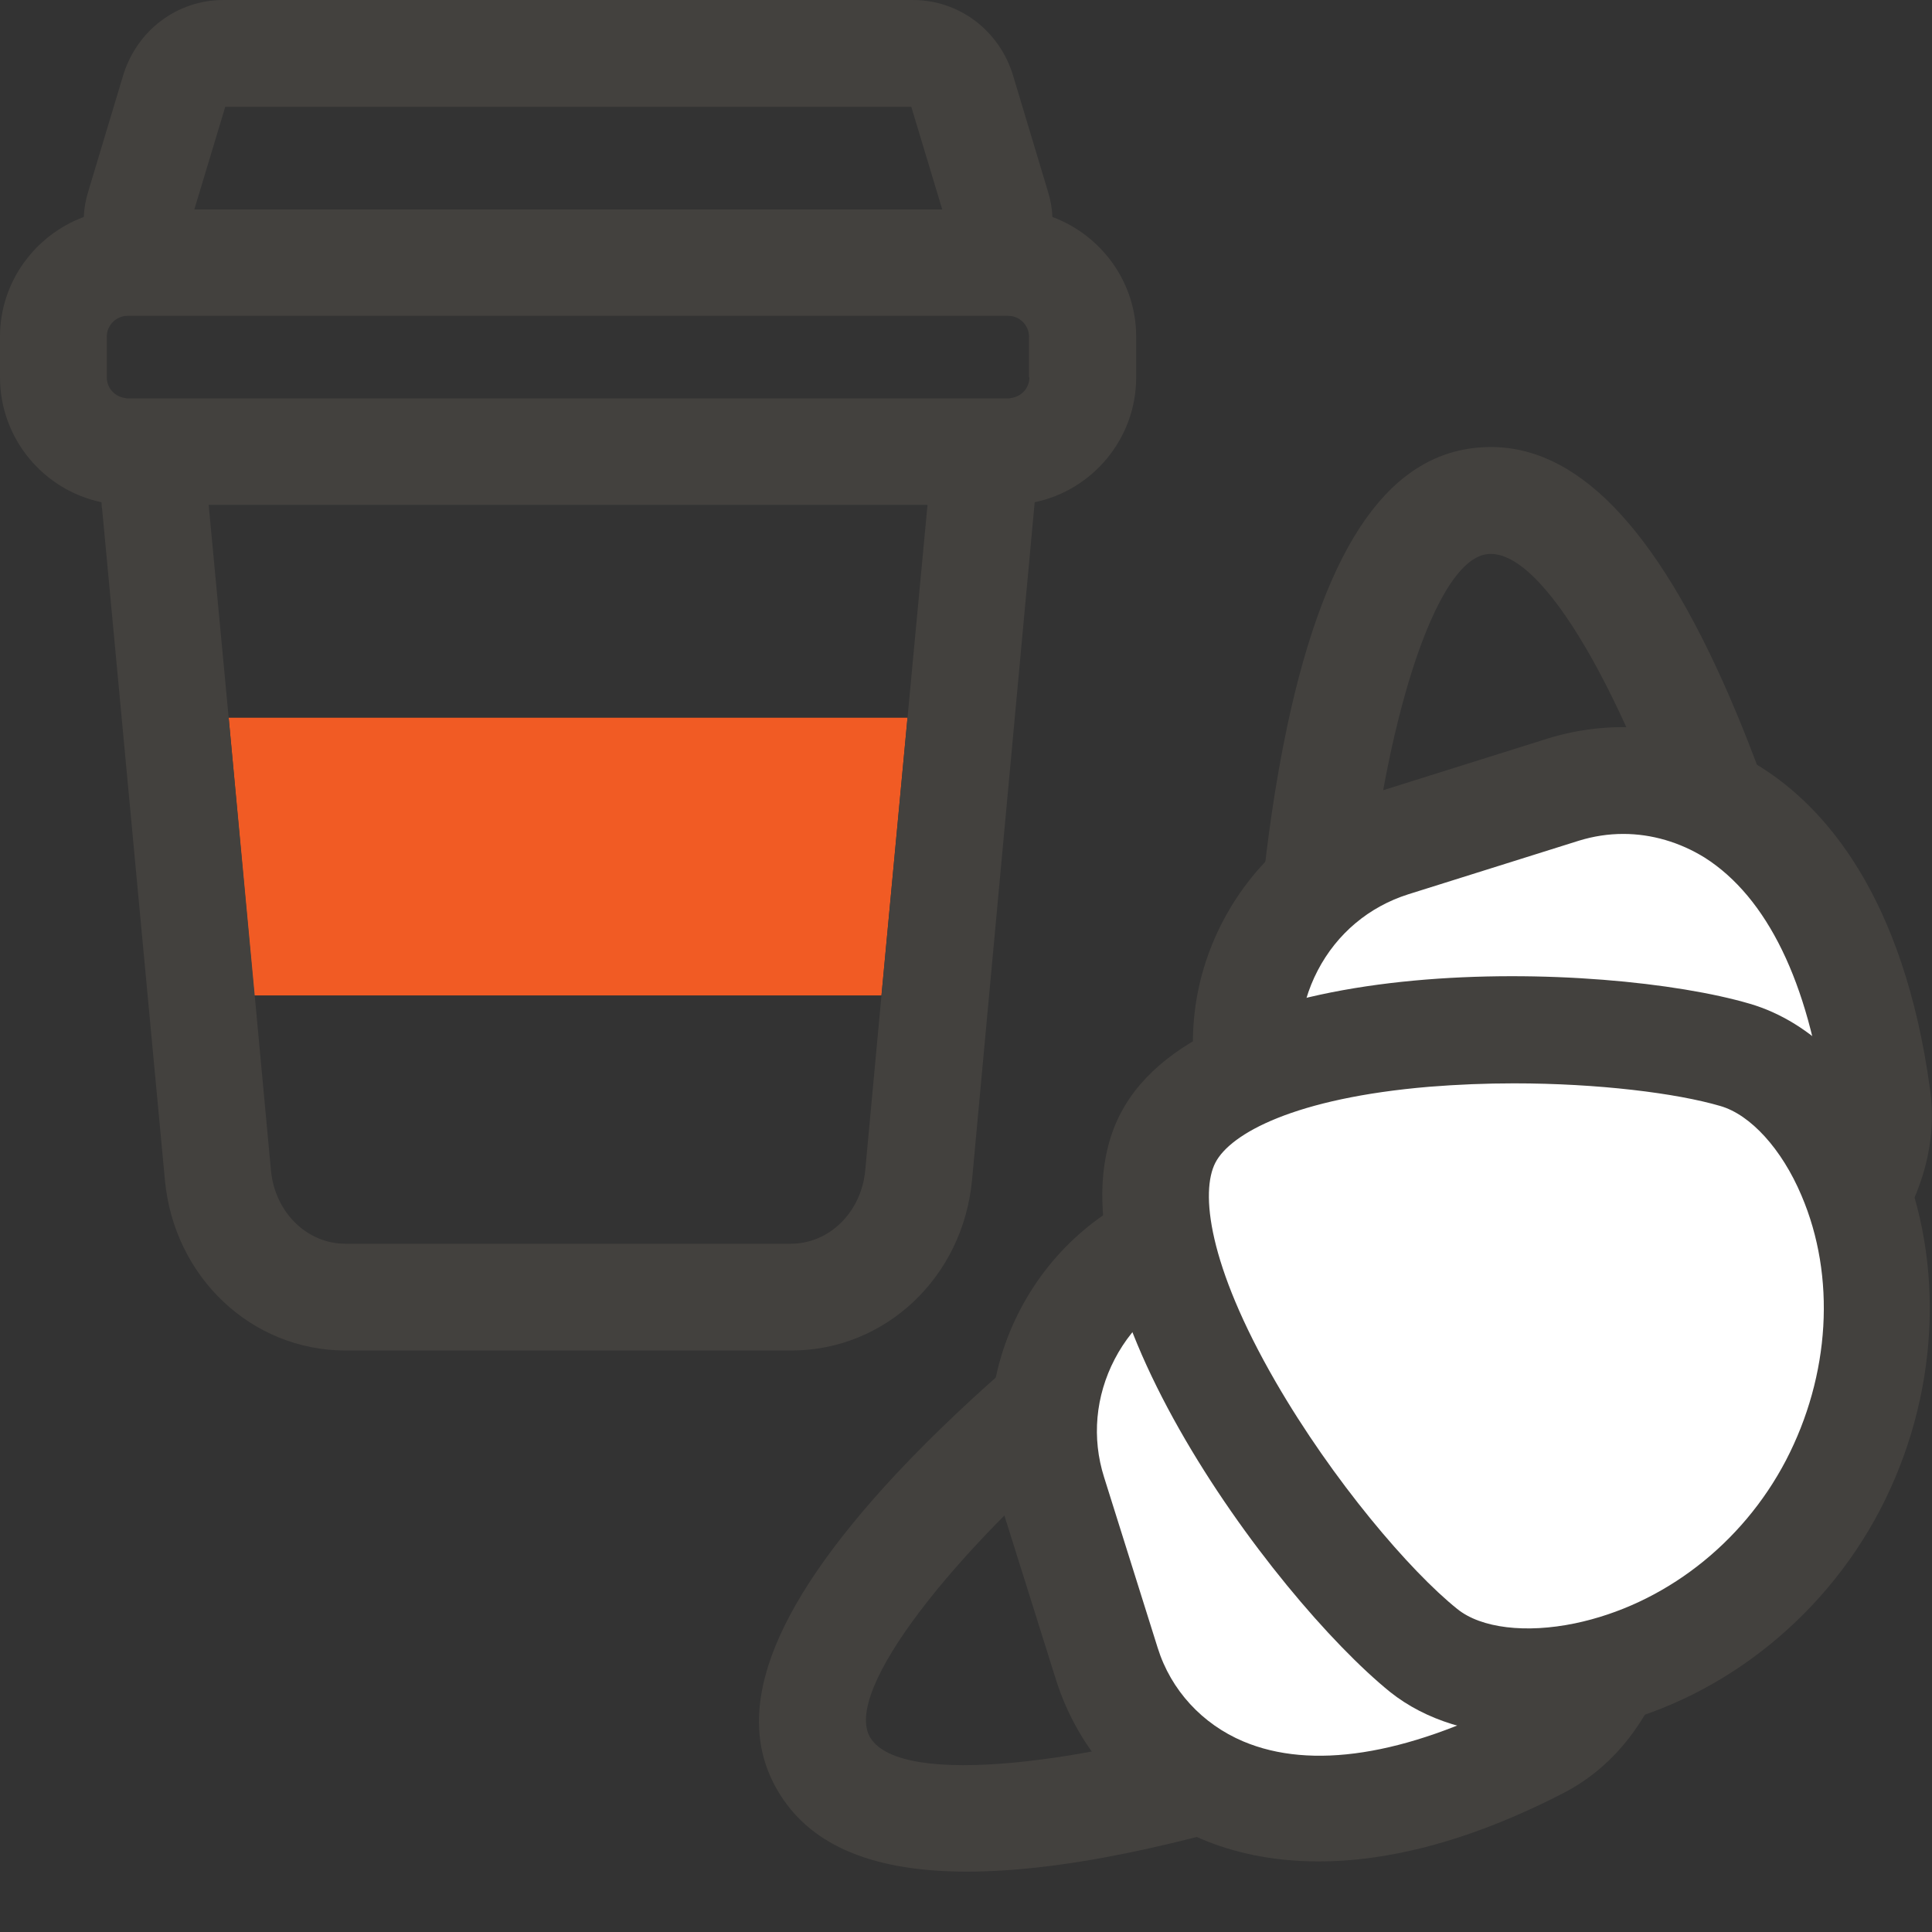 <?xml version="1.0" encoding="utf-8"?>
<!-- Generator: Adobe Illustrator 19.1.1, SVG Export Plug-In . SVG Version: 6.00 Build 0)  -->
<svg version="1.1" id="Layer_1" xmlns="http://www.w3.org/2000/svg" xmlns:xlink="http://www.w3.org/1999/xlink" x="0px" y="0px"
	 viewBox="0 0 512 512" style="enable-background:new 0 0 512 512;" xml:space="preserve">
<rect x="0" y="0" width="512" height="512" fill="#333333" stroke="none"/>
<style type="text/css">
	.st0{fill:#43413E;}
	.st1{fill:#FFFFFF;}
	.st2{fill:none;}
	.st3{fill:#F15B24;}
</style>
<g id="завтраки">
	<g>
		<g>
			<g>
				<path class="st0" d="M332.2,271.2l0.7-15.6c0.1-1.3,1.6-32,8.3-63.5c10.4-48.5,27.5-72.6,52.3-73.6c23.9-1,45.2,20.7,65,66.5
					c13.1,30.3,20.8,60.2,21.1,61.5l4.3,16.7L332.2,271.2z M395.1,146.8c-0.1,0-0.2,0-0.4,0c-14.7,0.6-28.2,47.7-32.5,94.6l85.3-4.5
					C433.6,191.2,410.8,146.8,395.1,146.8z"/>
			</g>
			<g>
				<path class="st1" d="M347,337.9l-14.2-45.2c-9.1-29,7.2-60.1,36.1-69.2l45.2-14.2c29-9.1,73,4.7,83.3,81.4
					c6.4,47.3-81.4,83.3-81.4,83.3C387.2,383.1,356.1,366.9,347,337.9z"/>
				<path class="st0" d="M399.7,390.7c-11,0-22-2.7-32.1-8c-16.4-8.6-28.5-23-34.1-40.6l-14.2-45.2c-5.5-17.6-3.8-36.4,4.8-52.8
					c8.6-16.4,23-28.5,40.6-34.1l45.2-14.2c19.1-6,39.9-3.2,56.9,7.6c16.6,10.5,37.7,33.9,44.7,85.4c7.6,56.5-80,94.2-90,98.3
					l-1.1,0.4C413.6,389.7,406.6,390.7,399.7,390.7z M430.2,221c-4,0-7.9,0.6-11.8,1.8L373.2,237c-10.4,3.3-18.9,10.4-24,20.2
					c-5.1,9.8-6.1,20.9-2.8,31.3l14.2,45.2c3.3,10.4,10.4,18.9,20.2,24c9.6,5,20.5,6.1,30.7,3c20.6-8.6,76.1-38.7,72.1-68.1
					c-4.3-32.2-15.3-54.8-31.8-65.3C445.2,223.2,437.7,221,430.2,221z"/>
			</g>
		</g>
		<g>
			<g>
				<path class="st0" d="M256.2,496c-24.5,0-40.8-6.7-49.4-20.3c-13.3-20.9-3.2-48.7,30.6-85c22-23.5,46.3-42.3,47.4-43l12.4-9.5
					l80.1,129.1l-16.2,6c-1.2,0.5-30.2,11.2-62.5,17.8C282.4,494.4,268.3,496,256.2,496z M289.8,379.9c-36,30.3-66.9,68.3-59.1,80.7
					c8.4,13.3,58.4,6.7,104.1-8L289.8,379.9z"/>
			</g>
			<g>
				<path class="st1" d="M360.4,312.3l-45.2,14.2c-29,9.1-45.2,40.2-36.1,69.2l14.2,45.2c9.1,29,45.5,57.3,114.4,22
					c42.5-21.8,22-114.4,22-114.4C420.5,319.5,389.3,303.2,360.4,312.3z"/>
				<path class="st0" d="M349.5,493.3c-12.9,0-23.2-2.6-31-5.9c-18.6-7.8-32.7-23.2-38.7-42.4l-14.2-45.2
					c-5.5-17.6-3.8-36.4,4.8-52.8c8.6-16.4,23-28.5,40.6-34.1l45.2-14.2c17.6-5.5,36.4-3.8,52.8,4.8c16.4,8.6,28.5,23,34.1,40.6
					l0.3,1.2c2.3,10.6,21.4,104-29.3,130C387.8,488.8,366.4,493.3,349.5,493.3z M364.6,325.8L319.4,340c-10.4,3.3-18.9,10.4-24,20.2
					c-5.1,9.8-6.1,20.9-2.8,31.3l14.2,45.2c3.5,11.2,11.8,20.2,22.7,24.8c18,7.6,42.8,3.7,71.8-11.1c26.5-13.6,19.5-76.3,14.8-98.1
					c-3.3-10.2-10.4-18.5-20-23.5C386.1,323.5,375,322.5,364.6,325.8L364.6,325.8z"/>
			</g>
		</g>
		<g>
			<path class="st1" d="M309.6,301.5c17.6-33.6,113.8-32.6,150.2-22c29.1,8.5,52.7,63,26,114.1c-25.9,49.5-84.9,62.8-108.5,43.8
				C347.7,413.5,292,335.1,309.6,301.5z"/>
			<path class="st0" d="M405,459.8c-14.4,0-27.2-3.9-36.6-11.4c-30.9-25-94.3-109.6-71.4-153.4s128.6-40.2,166.7-29
				c16.5,4.8,30.9,19.3,39.6,39.8c12.4,29.2,10.5,64.5-5.1,94.4c-15.5,29.6-43.6,51.2-75.2,57.8C416.9,459.2,410.8,459.8,405,459.8z
				 M401.2,287.1c-7.4,0-14.9,0.3-22.4,0.9c-35.7,3-52.7,12.4-56.7,20.1l0,0c-4,7.7-2,27,15.9,58c15.2,26.3,35.7,50.3,48.2,60.3
				c6.3,5.1,18.2,6.5,31.2,3.8c23.4-4.9,44.3-21,55.9-43.2c11.7-22.5,13.3-48.7,4.1-70.2c-5.2-12.3-13.5-21.4-21.5-23.7
				C444.3,289.7,423.6,287.1,401.2,287.1z"/>
		</g>
	</g>
	<path class="st2" d="M71.8,310.1c1,11.1,9.5,19.5,19.7,19.5h118.1c10.2,0,18.7-8.4,19.7-19.5l4.3-46.3H67.4L71.8,310.1z"/>
	<polygon class="st3" points="67.4,263.8 233.6,263.8 240.5,190.2 60.6,190.2 	"/>
	<g>
		<path class="st0" d="M278.9,57.5c-0.1-2.3-0.5-4.6-1.2-6.8l-9.2-30.6C264.9,8.1,254.2,0,241.9,0H59.2C46.9,0,36.2,8.1,32.6,20.1
			l-9.2,30.6c-0.7,2.2-1.1,4.5-1.2,6.8C9.3,62.3,0,74.7,0,89.2V100c0,16.3,11.6,29.9,26.9,33.1c0,0.7,0.1,1.5,0.2,2.2l16.6,177.4
			c2.4,25.8,23,45.2,47.9,45.2h118.1c24.9,0,45.5-19.4,47.9-45.2L274,135.3c0.1-0.7,0.1-1.5,0.2-2.2c15.3-3.2,26.9-16.8,26.9-33.1
			V89.2C301.1,74.7,291.8,62.3,278.9,57.5z M59.7,28.3C59.7,28.3,59.7,28.3,59.7,28.3l181.8,0c0,0,0,0,0,0l8.2,27.2H51.5L59.7,28.3z
			 M240.5,190.2l-6.9,73.6l-4.3,46.3c-1,11.1-9.5,19.5-19.7,19.5H91.5c-10.2,0-18.7-8.4-19.7-19.5l-4.3-46.3l-6.9-73.6l-5.3-56.4
			h190.5L240.5,190.2z M272.8,100c0,2.9-2.2,5.2-5,5.5c-0.2,0-0.3,0.1-0.5,0.1H33.8c-0.2,0-0.3,0-0.5-0.1c-2.8-0.3-5-2.6-5-5.5V89.2
			c0-3,2.5-5.5,5.5-5.5h1.8h22.2h185.4h22.2h1.8c3,0,5.5,2.5,5.5,5.5V100z"/>
	</g>
</g>
</svg>
